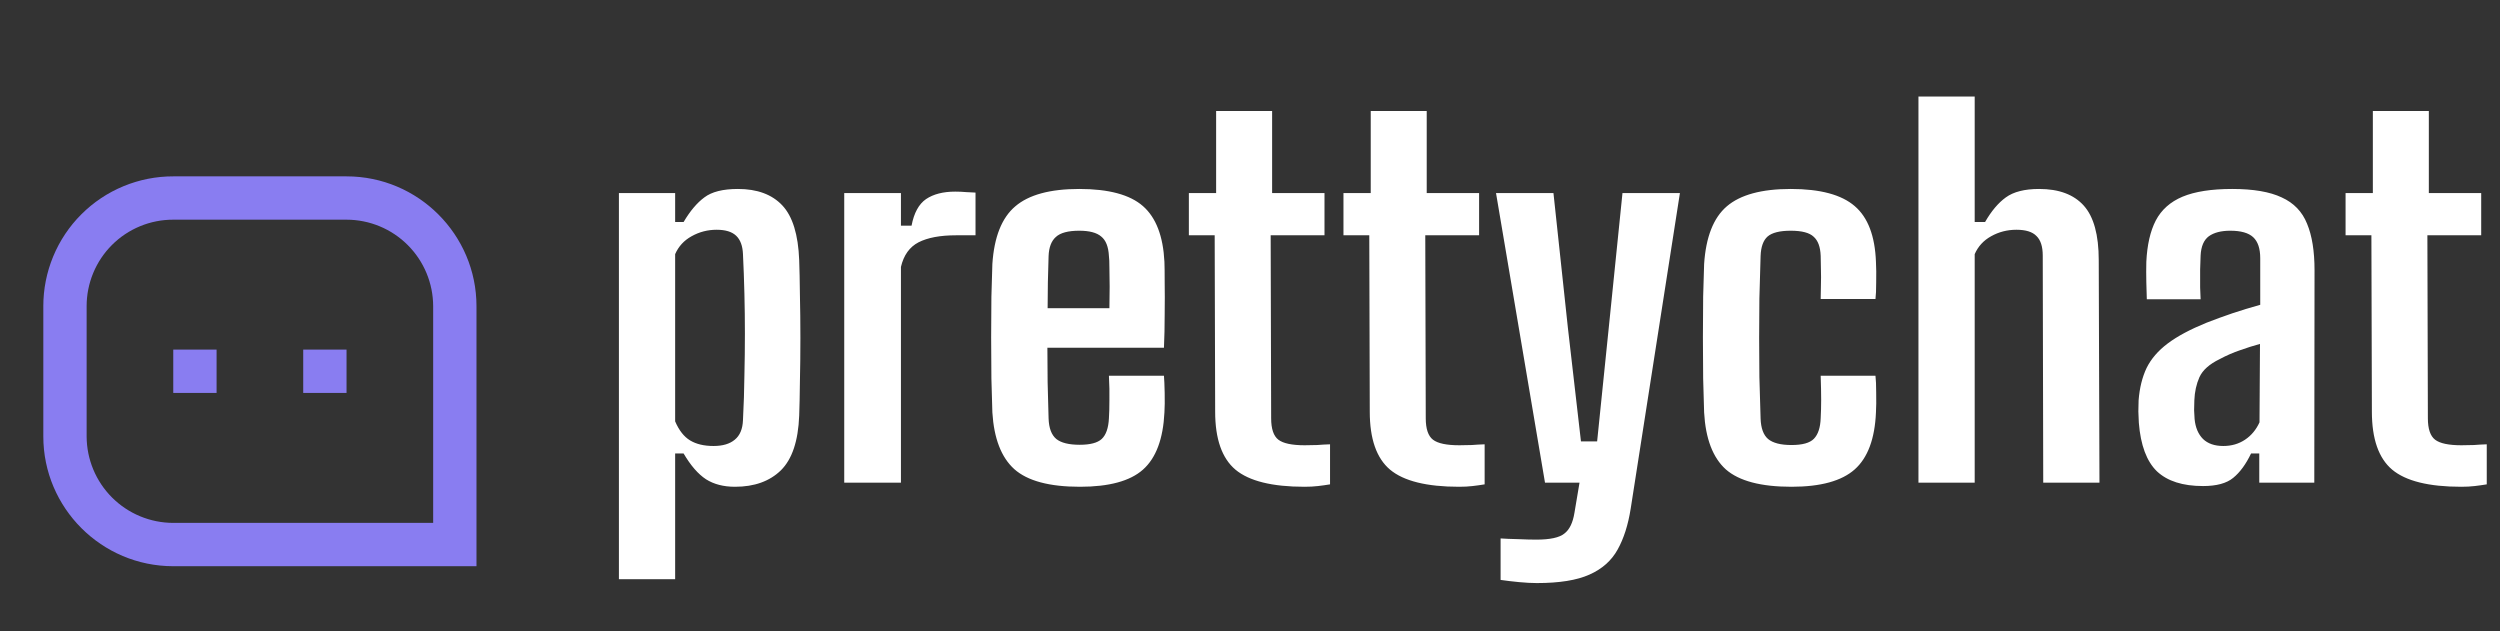 <svg width="202" height="51" viewBox="0 0 202 51" fill="none" xmlns="http://www.w3.org/2000/svg">
<rect x="0" y="0" width="202" height="51" fill="#333333" stroke="none"/>
<path d="M50.008 46.8V15.6H54.552V17.94H55.234C55.755 17.056 56.313 16.393 56.911 15.951C57.51 15.496 58.413 15.268 59.622 15.268C61.182 15.268 62.378 15.71 63.21 16.595C64.042 17.479 64.497 18.954 64.575 21.021C64.601 21.749 64.621 22.672 64.633 23.79C64.659 24.908 64.672 26.084 64.672 27.32C64.672 28.555 64.659 29.731 64.633 30.849C64.621 31.954 64.601 32.864 64.575 33.579C64.497 35.633 64.003 37.108 63.093 38.005C62.183 38.889 60.948 39.331 59.388 39.331C58.465 39.331 57.685 39.13 57.048 38.727C56.411 38.311 55.806 37.615 55.234 36.641H54.552V46.8H50.008ZM57.653 36.036C58.394 36.036 58.965 35.867 59.368 35.529C59.785 35.191 60.005 34.664 60.032 33.95C60.096 32.702 60.136 31.499 60.148 30.342C60.175 29.185 60.188 28.061 60.188 26.968C60.188 25.863 60.175 24.785 60.148 23.732C60.123 22.666 60.084 21.599 60.032 20.534C60.005 19.87 59.824 19.377 59.486 19.052C59.148 18.727 58.621 18.564 57.906 18.564C57.178 18.564 56.502 18.739 55.878 19.09C55.267 19.428 54.825 19.91 54.552 20.534V34.047C54.864 34.775 55.267 35.288 55.761 35.587C56.255 35.886 56.886 36.036 57.653 36.036ZM68.214 39V15.6H72.796V18.233H73.654C73.849 17.206 74.239 16.491 74.824 16.087C75.422 15.684 76.209 15.483 77.184 15.483C77.483 15.483 77.775 15.496 78.061 15.522C78.347 15.535 78.601 15.548 78.822 15.561V19.012H77.242C75.968 19.012 74.961 19.201 74.22 19.578C73.492 19.955 73.017 20.618 72.796 21.567V39H68.214ZM87.261 39.331C84.791 39.331 83.023 38.857 81.957 37.908C80.904 36.959 80.313 35.431 80.183 33.325C80.157 32.545 80.131 31.629 80.105 30.576C80.092 29.51 80.085 28.405 80.085 27.261C80.085 26.117 80.092 25.025 80.105 23.985C80.131 22.945 80.157 22.061 80.183 21.333C80.326 19.149 80.943 17.596 82.035 16.672C83.127 15.736 84.85 15.268 87.203 15.268C89.582 15.268 91.298 15.73 92.351 16.653C93.404 17.576 93.982 19.078 94.086 21.157C94.099 21.47 94.106 22.015 94.106 22.796C94.119 23.562 94.119 24.427 94.106 25.389C94.106 26.351 94.086 27.255 94.047 28.099H84.629C84.629 29.009 84.635 29.939 84.648 30.888C84.674 31.824 84.7 32.799 84.726 33.813C84.752 34.593 84.96 35.145 85.35 35.471C85.74 35.782 86.371 35.938 87.242 35.938C88.087 35.938 88.678 35.782 89.016 35.471C89.367 35.145 89.562 34.587 89.601 33.794C89.627 33.404 89.64 32.922 89.64 32.35C89.653 31.765 89.64 31.102 89.601 30.361H94.047C94.073 30.66 94.093 31.122 94.106 31.746C94.119 32.37 94.112 32.897 94.086 33.325C93.982 35.471 93.404 37.011 92.351 37.947C91.311 38.87 89.614 39.331 87.261 39.331ZM84.648 24.901H89.64C89.653 24.317 89.66 23.738 89.66 23.166C89.66 22.581 89.653 22.067 89.64 21.625C89.64 21.183 89.627 20.872 89.601 20.689C89.562 19.936 89.354 19.409 88.977 19.11C88.613 18.798 88.022 18.642 87.203 18.642C86.306 18.642 85.675 18.811 85.311 19.149C84.947 19.474 84.752 19.988 84.726 20.689C84.713 21.404 84.694 22.113 84.668 22.815C84.655 23.517 84.648 24.212 84.648 24.901ZM105.4 39.331C102.787 39.331 100.928 38.87 99.823 37.947C98.731 37.024 98.185 35.464 98.185 33.267L98.146 19.012H96.06V15.6H98.263V8.97H102.787V15.6H107.019V19.012H102.67L102.709 33.794C102.709 34.651 102.904 35.23 103.294 35.529C103.684 35.828 104.393 35.977 105.42 35.977C105.797 35.977 106.135 35.971 106.434 35.958C106.746 35.932 107.09 35.913 107.467 35.9V39.136C107.155 39.188 106.83 39.234 106.492 39.273C106.167 39.312 105.803 39.331 105.4 39.331ZM117.892 39.331C115.279 39.331 113.42 38.87 112.315 37.947C111.223 37.024 110.677 35.464 110.677 33.267L110.638 19.012H108.552V15.6H110.755V8.97H115.279V15.6H119.511V19.012H115.162L115.201 33.794C115.201 34.651 115.396 35.23 115.786 35.529C116.176 35.828 116.885 35.977 117.912 35.977C118.289 35.977 118.627 35.971 118.926 35.958C119.238 35.932 119.582 35.913 119.959 35.9V39.136C119.647 39.188 119.322 39.234 118.984 39.273C118.659 39.312 118.295 39.331 117.892 39.331ZM124.173 47.112C123.757 47.112 123.276 47.086 122.73 47.034C122.197 46.982 121.703 46.923 121.248 46.858V43.505C121.599 43.531 122.067 43.55 122.652 43.563C123.237 43.589 123.731 43.602 124.134 43.602C125.239 43.602 125.993 43.44 126.396 43.114C126.812 42.803 127.085 42.243 127.215 41.438L127.625 39H124.836L120.878 15.6H125.519L126.689 26.52L127.742 35.666H129.048L129.984 26.52L131.096 15.6H135.737L131.759 41.106C131.551 42.419 131.2 43.517 130.706 44.401C130.212 45.298 129.451 45.974 128.424 46.429C127.41 46.885 125.993 47.112 124.173 47.112ZM147.111 24.16C147.124 23.823 147.131 23.445 147.131 23.029C147.144 22.601 147.144 22.178 147.131 21.762C147.131 21.346 147.124 20.982 147.111 20.67C147.085 19.955 146.897 19.442 146.546 19.13C146.208 18.805 145.59 18.642 144.693 18.642C143.809 18.642 143.185 18.798 142.821 19.11C142.47 19.422 142.282 19.948 142.256 20.689C142.217 21.886 142.184 23.029 142.158 24.122C142.145 25.201 142.139 26.26 142.139 27.3C142.139 28.34 142.145 29.393 142.158 30.459C142.184 31.525 142.217 32.643 142.256 33.813C142.282 34.593 142.483 35.145 142.86 35.471C143.25 35.795 143.881 35.958 144.752 35.958C145.636 35.958 146.24 35.789 146.565 35.451C146.903 35.1 147.085 34.547 147.111 33.794C147.137 33.325 147.15 32.831 147.15 32.312C147.15 31.779 147.137 31.128 147.111 30.361H151.538C151.577 30.674 151.596 31.135 151.596 31.746C151.609 32.357 151.603 32.883 151.577 33.325C151.486 35.458 150.914 36.992 149.861 37.928C148.808 38.864 147.105 39.331 144.752 39.331C142.282 39.331 140.514 38.864 139.448 37.928C138.395 36.978 137.81 35.444 137.693 33.325C137.667 32.559 137.641 31.642 137.615 30.576C137.602 29.51 137.595 28.405 137.595 27.261C137.595 26.104 137.602 25.006 137.615 23.965C137.641 22.925 137.667 22.048 137.693 21.333C137.836 19.149 138.447 17.596 139.526 16.672C140.618 15.736 142.34 15.268 144.693 15.268C147.072 15.268 148.795 15.73 149.861 16.653C150.927 17.563 151.499 19.064 151.577 21.157C151.603 21.639 151.609 22.184 151.596 22.796C151.596 23.407 151.577 23.861 151.538 24.16H147.111ZM155.011 39V7.8H159.555V17.94H160.393C160.9 17.056 161.459 16.393 162.07 15.951C162.694 15.496 163.591 15.268 164.761 15.268C166.36 15.268 167.563 15.717 168.369 16.614C169.175 17.511 169.578 18.98 169.578 21.021L169.636 39H165.093L165.054 20.651C165.054 19.922 164.885 19.396 164.547 19.071C164.222 18.733 163.682 18.564 162.928 18.564C162.187 18.564 161.505 18.739 160.881 19.09C160.27 19.428 159.828 19.91 159.555 20.534V39H155.011ZM178.005 39.273C176.367 39.273 175.126 38.877 174.281 38.084C173.449 37.278 172.961 35.971 172.818 34.164C172.805 33.891 172.792 33.586 172.779 33.248C172.779 32.91 172.786 32.611 172.799 32.35C172.877 31.349 173.091 30.479 173.442 29.738C173.806 28.997 174.378 28.334 175.158 27.748C175.938 27.163 176.985 26.605 178.298 26.072C179 25.799 179.695 25.545 180.384 25.311C181.086 25.077 181.834 24.849 182.627 24.628V20.865C182.627 20.085 182.438 19.52 182.061 19.169C181.684 18.817 181.067 18.642 180.209 18.642C179.468 18.642 178.889 18.791 178.473 19.09C178.07 19.39 177.849 19.903 177.81 20.631C177.797 20.891 177.784 21.274 177.771 21.782C177.771 22.276 177.771 22.756 177.771 23.224C177.784 23.692 177.797 24.011 177.81 24.18H173.462C173.449 23.816 173.436 23.355 173.423 22.796C173.41 22.236 173.41 21.691 173.423 21.157C173.488 19.793 173.741 18.681 174.183 17.823C174.638 16.952 175.36 16.308 176.348 15.893C177.349 15.476 178.688 15.268 180.365 15.268C182.068 15.268 183.4 15.496 184.362 15.951C185.337 16.393 186.02 17.102 186.41 18.076C186.813 19.038 187.014 20.293 187.014 21.84L186.995 39H182.549V36.641H181.886C181.47 37.511 180.989 38.168 180.443 38.61C179.91 39.052 179.097 39.273 178.005 39.273ZM179.643 36.036C180.306 36.036 180.891 35.867 181.398 35.529C181.905 35.191 182.295 34.723 182.568 34.125L182.607 27.788C182.087 27.93 181.554 28.099 181.008 28.294C180.462 28.477 179.91 28.717 179.351 29.016C178.519 29.419 177.973 29.907 177.713 30.479C177.466 31.038 177.329 31.662 177.303 32.35C177.29 32.688 177.284 32.955 177.284 33.15C177.297 33.345 177.31 33.579 177.323 33.852C177.388 34.541 177.615 35.081 178.005 35.471C178.395 35.847 178.941 36.036 179.643 36.036ZM198.863 39.331C196.25 39.331 194.391 38.87 193.286 37.947C192.194 37.024 191.648 35.464 191.648 33.267L191.609 19.012H189.522V15.6H191.726V8.97H196.25V15.6H200.481V19.012H196.133L196.172 33.794C196.172 34.651 196.367 35.23 196.757 35.529C197.147 35.828 197.855 35.977 198.882 35.977C199.259 35.977 199.597 35.971 199.896 35.958C200.208 35.932 200.553 35.913 200.93 35.9V39.136C200.618 39.188 200.293 39.234 199.955 39.273C199.63 39.312 199.266 39.331 198.863 39.331Z" fill="white"/>
<path d="M3.5 24.739C3.499 23.361 3.77 21.996 4.298 20.722C4.825 19.448 5.599 18.291 6.574 17.317C7.549 16.342 8.707 15.57 9.982 15.044C11.256 14.517 12.621 14.248 14 14.25H28C33.798 14.25 38.5 18.966 38.5 24.739V45.75H14C8.202 45.75 3.5 41.034 3.5 35.261V24.739ZM35 42.25V24.739C34.995 22.885 34.256 21.109 32.944 19.799C31.632 18.488 29.854 17.752 28 17.75H14C13.081 17.748 12.171 17.927 11.321 18.277C10.471 18.628 9.699 19.142 9.049 19.791C8.399 20.441 7.883 21.212 7.531 22.061C7.18 22.91 6.999 23.82 7 24.739V35.261C7.005 37.115 7.744 38.891 9.056 40.201C10.368 41.511 12.146 42.248 14 42.25H35ZM24.5 28.25H28V31.75H24.5V28.25ZM14 28.25H17.5V31.75H14V28.25Z" fill="#897DF1"/>
</svg>
